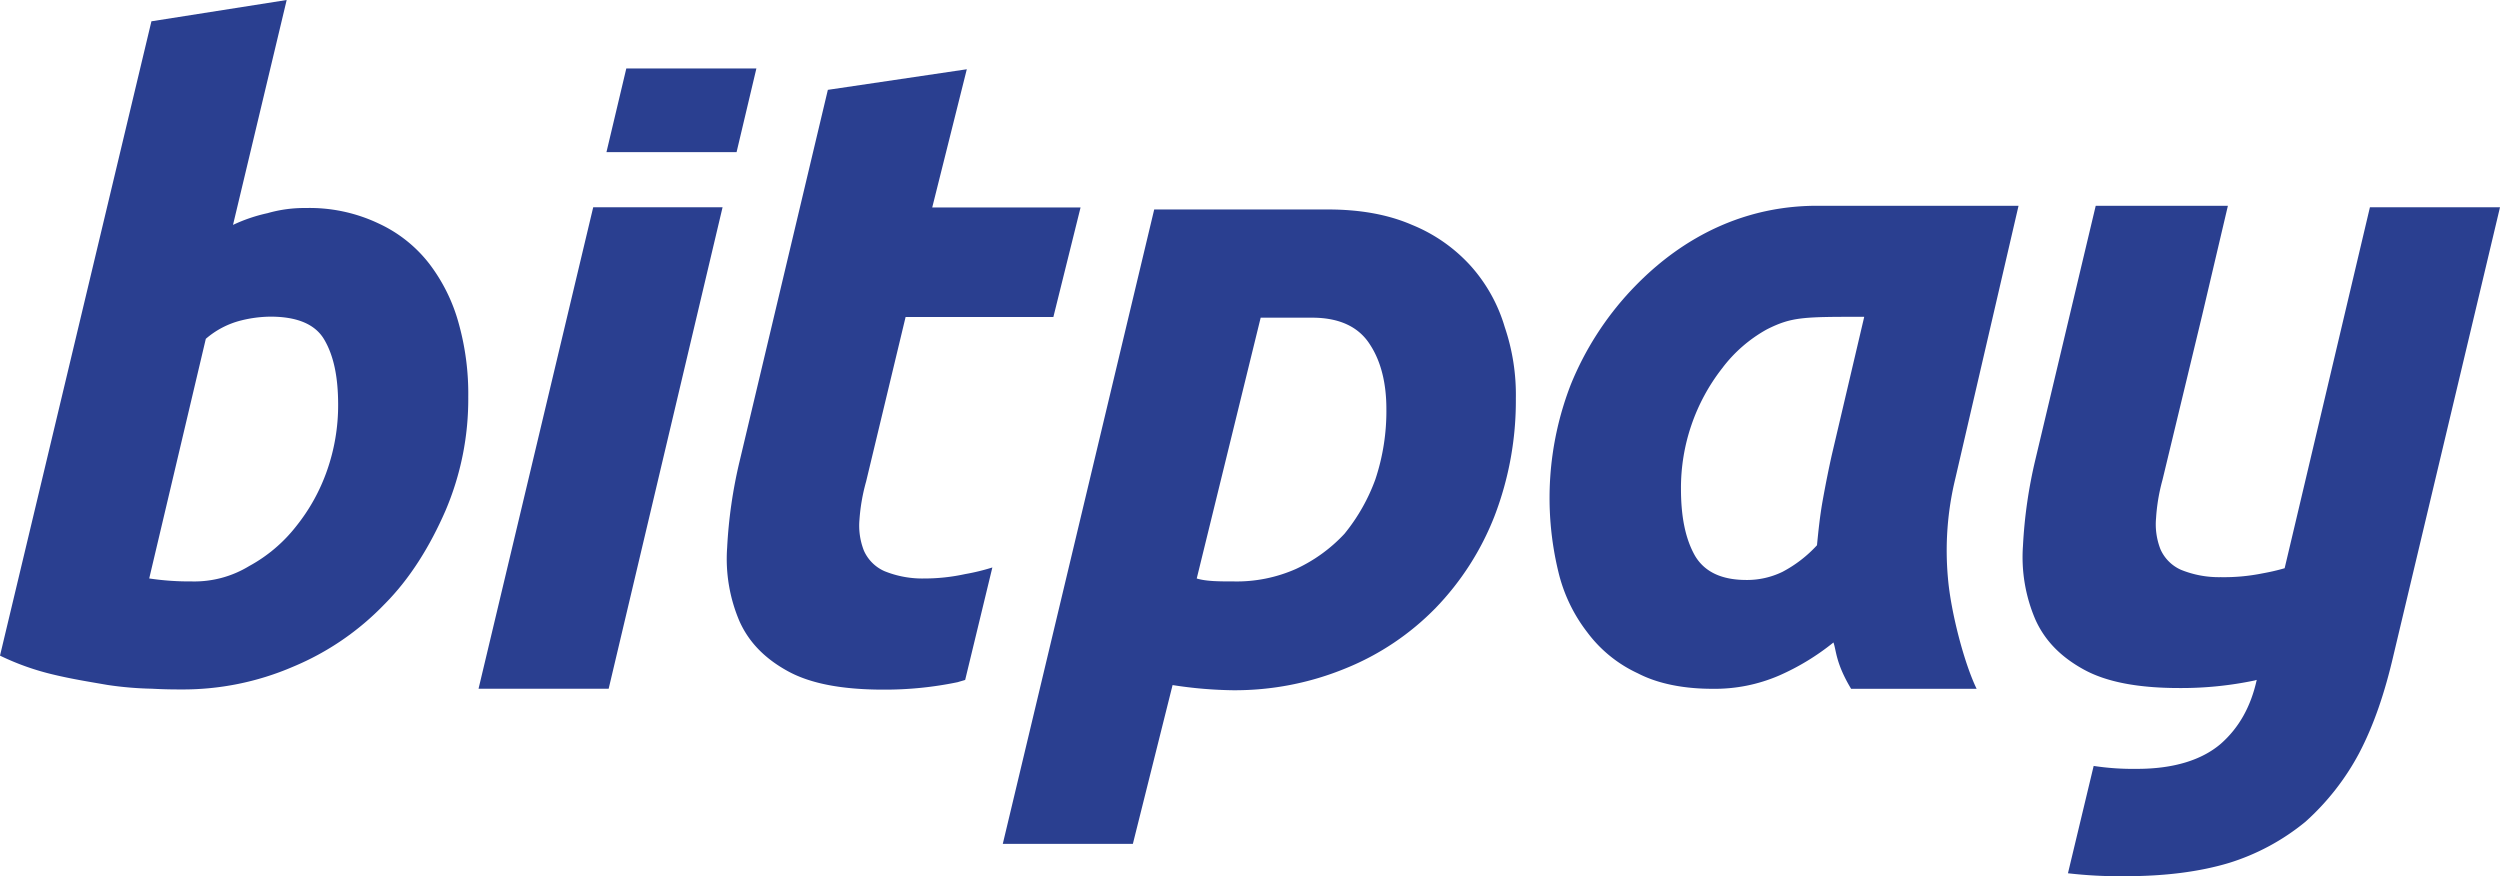 <svg xmlns="http://www.w3.org/2000/svg" xmlns:svg="http://www.w3.org/2000/svg" id="Layer_1" width="657.27" height="230.369" data-name="Layer 1" version="1.1" viewBox="0 0 657.27 230.369"><defs id="defs4"><style id="style2">.cls-1{fill:#2a3f90}</style></defs><path id="y" d="m 657.27,54.49 h -34.2 l -19.72,83.49 -2.7,11.41 c -1.93,0.57 -3.87,1 -5.8,1.35 a 51,51 0 0 1 -11,1 26.46,26.46 0 0 1 -10.44,-1.93 10.58,10.58 0 0 1 -5.41,-5.41 18,18 0 0 1 -1.16,-8.12 49.46,49.46 0 0 1 1.69,-10.09 l 10.43,-43.29 6.77,-28.79 h -34.75 l -15.85,66.67 a 125.39,125.39 0 0 0 -3.28,22.81 41.57,41.57 0 0 0 3.28,19.32 c 2.52,5.61 6.77,9.86 12.76,13.14 5.99,3.28 14.3,4.84 25.12,4.84 a 93.68,93.68 0 0 0 19.52,-1.94 c 0.2,0 0.58,-0.19 0.78,-0.19 -1.55,7 -4.64,12.56 -9.47,16.81 -5,4.26 -12.37,6.57 -22,6.57 a 69,69 0 0 1 -11.4,-0.77 l -6.76,28.22 a 118.63,118.63 0 0 0 15.07,0.77 q 15.66,0 27.25,-3.48 a 59.26,59.26 0 0 0 20.1,-10.82 65.46,65.46 0 0 0 14.11,-18 c 3.86,-7.35 6.76,-15.85 9.08,-25.9 l 23.58,-99.14 z" class="cls-1"/><path id="a" d="m 514.07,125.81 a 80.27,80.27 0 0 0 -1.93,26.28 c 0.77,8.89 4.25,22.23 7.53,29 h -33 c -4.06,-6.76 -3.87,-10.05 -4.64,-12.18 a 63,63 0 0 1 -14.3,8.7 42.65,42.65 0 0 1 -17.59,3.48 c -7.54,0 -14.3,-1.35 -19.52,-4.06 a 34.7,34.7 0 0 1 -13.33,-10.82 41.66,41.66 0 0 1 -7.58,-15.87 82.42,82.42 0 0 1 3.28,-49.28 80.68,80.68 0 0 1 15.66,-24.54 c 6.57,-7 22.8,-22.42 49.09,-22.42 h 52.95 z m -24,-42.52 c -16.05,0 -18.94,0 -25.52,3.29 a 37.34,37.34 0 0 0 -11.78,10.24 51.12,51.12 0 0 0 -10.83,31.69 c 0,7.35 1.16,13.14 3.68,17.59 2.51,4.25 7,6.38 13.52,6.38 a 21.36,21.36 0 0 0 9.47,-2.13 33.45,33.45 0 0 0 9.09,-7 c 0.38,-3.86 0.77,-7.73 1.54,-12 0.77,-4.27 1.55,-8.12 2.32,-11.59 l 8.55,-36.42" class="cls-1"/><path id="p" d="m 398.53,104.74 a 84.62,84.62 0 0 1 -5.6,30.92 72.87,72.87 0 0 1 -15.47,24.16 69.44,69.44 0 0 1 -23.57,15.85 76.5,76.5 0 0 1 -29.76,5.8 111,111 0 0 1 -15.85,-1.36 l -10.44,41.75 h -34.2 L 303.45,55.07 h 45.58 c 8.69,0 16,1.36 22.22,4.06 a 42.29,42.29 0 0 1 15.46,10.83 41.84,41.84 0 0 1 8.89,16 55.35,55.35 0 0 1 2.93,18.78 z m -83.9,47.35 c 2.51,0.77 6,0.77 9.66,0.77 a 38.43,38.43 0 0 0 16.43,-3.28 40.86,40.86 0 0 0 12.75,-9.24 49.29,49.29 0 0 0 8.12,-14.3 56.66,56.66 0 0 0 2.9,-18.55 c 0,-6.57 -1.36,-12.37 -4.26,-16.82 -2.89,-4.63 -7.92,-7.15 -15.26,-7.15 h -13.53 z" class="cls-1"/><path id="t" d="m 242.93,152.09 a 26.46,26.46 0 0 1 -10.4,-1.93 10.58,10.58 0 0 1 -5.41,-5.41 18,18 0 0 1 -1.16,-8.12 49.46,49.46 0 0 1 1.74,-10 l 10.39,-43.29 h 38.85 l 7.15,-28.8 h -39 l 9.09,-36.33 -36.53,5.41 -23.19,97.6 a 125.21,125.21 0 0 0 -3.29,22.8 41.74,41.74 0 0 0 3.25,19.32 c 2.51,5.6 6.76,9.86 12.75,13.14 5.99,3.28 14.3,4.83 25.13,4.83 a 93.88,93.88 0 0 0 19.52,-1.97 c 0.58,-0.19 1.35,-0.39 1.93,-0.58 l 7.15,-29.57 a 55.68,55.68 0 0 1 -7.15,1.74 50.37,50.37 0 0 1 -10.82,1.16 z" class="cls-1"/><path id="i_bottom" d="m 155.96,54.49 -30.15,126.59 h 34.21 L 189.97,54.49 Z" class="cls-1" data-name="i bottom"/><path id="i_top" d="m 193.65,40 5.21,-22 h -34.2 l -5.22,22 z" class="cls-1" data-name="i top"/><path id="b" d="m 80.4,54.69 a 42.24,42.24 0 0 1 19.13,4.06 35.75,35.75 0 0 1 13.33,10.59 45.6,45.6 0 0 1 7.73,15.65 68.73,68.73 0 0 1 2.52,19.35 74.71,74.71 0 0 1 -6,29.95 c -4.05,9.28 -9.27,17.78 -16,24.54 a 71.4,71.4 0 0 1 -24,16.43 73.12,73.12 0 0 1 -29.76,6 c -1.36,0 -3.87,0 -7.35,-0.19 a 90.45,90.45 0 0 1 -11.78,-1 c -4.45,-0.77 -9.28,-1.54 -14.11,-2.7 A 67.48,67.48 0 0 1 0,172.37 L 39.81,5.6 75.37,0 61.26,59.13 a 42.08,42.08 0 0 1 9.09,-3.09 34.88,34.88 0 0 1 10.05,-1.35 z m -30,98.17 a 27.68,27.68 0 0 0 15.13,-4.05 39.83,39.83 0 0 0 12.35,-10.47 49.32,49.32 0 0 0 8.12,-14.69 51.9,51.9 0 0 0 2.9,-17.2 c 0,-7.34 -1.16,-12.95 -3.67,-17.2 -2.51,-4.25 -7.54,-6 -14.11,-6 a 32.87,32.87 0 0 0 -7.73,1 22.51,22.51 0 0 0 -9.28,4.83 l -14.88,63 a 71.16,71.16 0 0 0 11.21,0.78 z" class="cls-1"/></svg>